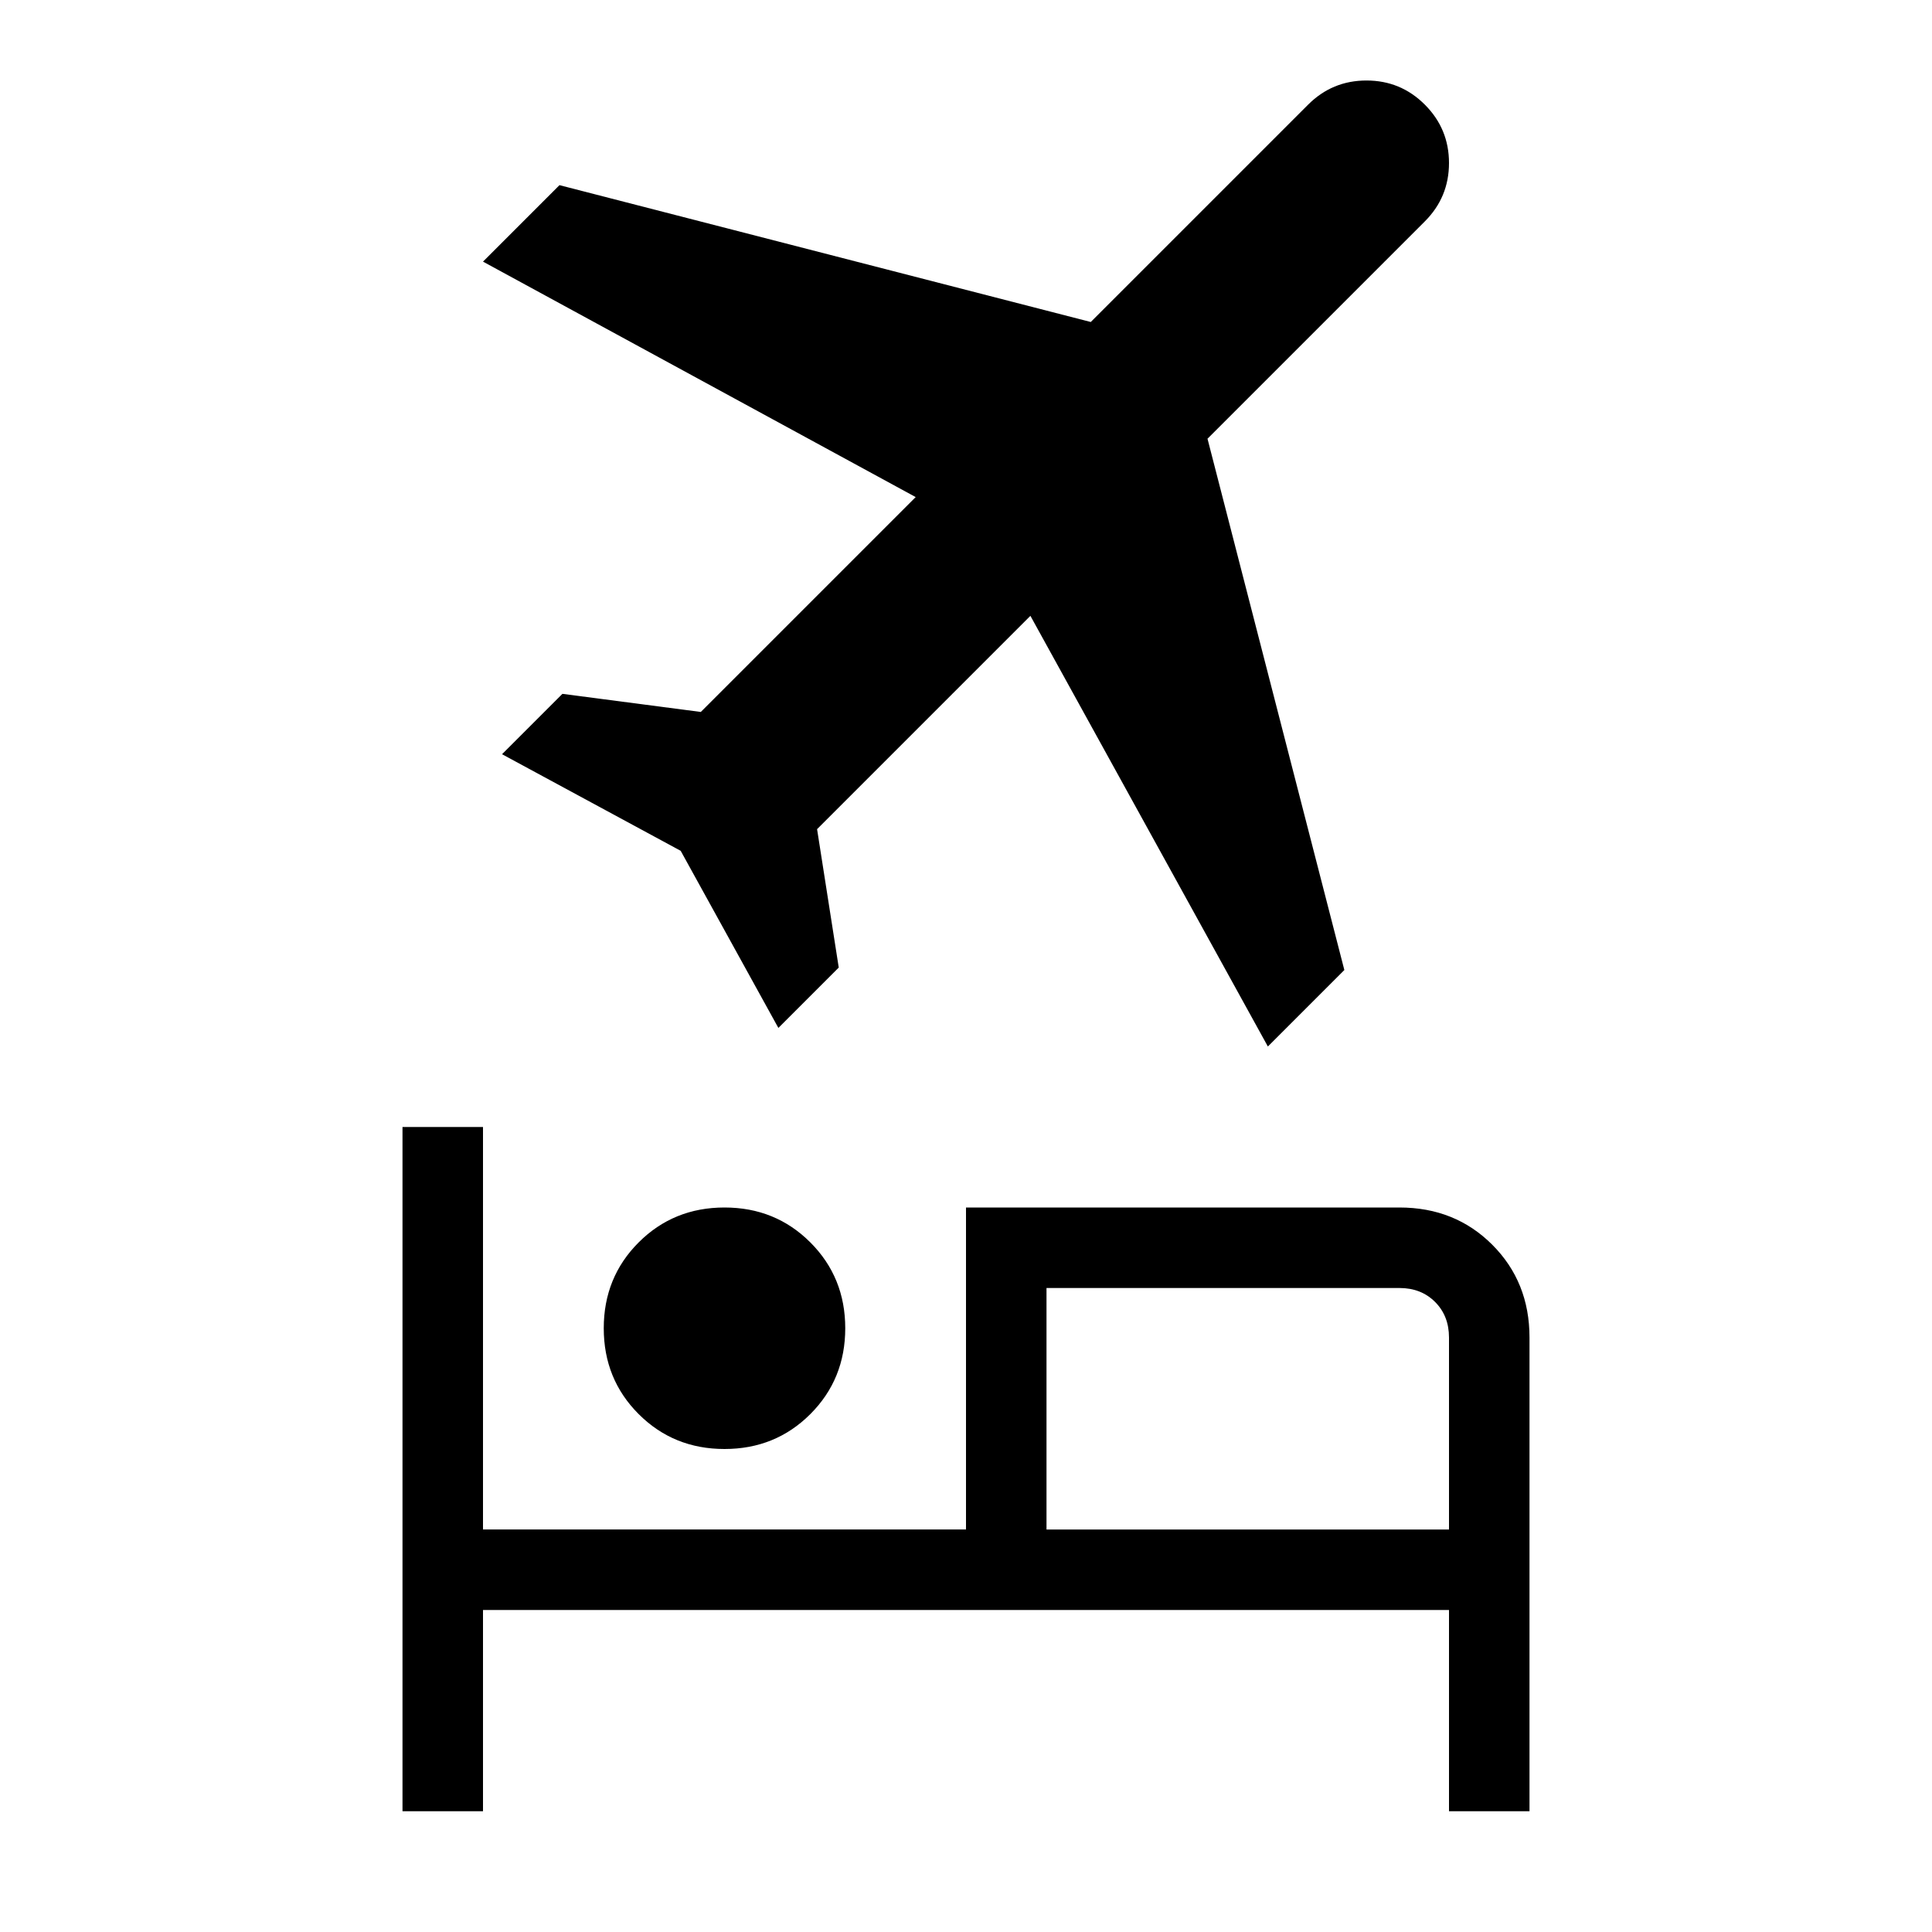 <svg xmlns="http://www.w3.org/2000/svg" height="24" viewBox="0 -960 960 960" width="24"><path d="M300-300q0-25.308 17.346-42.654Q334.692-360 360-360q25.308 0 42.654 17.346Q420-325.308 420-300q0 25.308-17.346 42.654Q385.308-240 360-240q-25.308 0-42.654-17.346Q300-274.692 300-300Zm180-60h215.385Q723-360 741.5-341.5 760-323 760-295.385V-60h-40v-100H240v100h-40v-340h40v200h240v-160Zm150-80L512-654 406-548l10.769 68.769-30 30-48.538-88-88.769-48 30-30 68.769 9L455-713 240-830l38-38 264 68 108-108q12-12 29-12t29 12q12 12 12 29t-12 29L600-742l68 264-38 38Zm90 240v-95.385q0-10.769-6.923-17.692T695.385-320H520v120h200Zm-200 0v-120 120Z"/></svg>